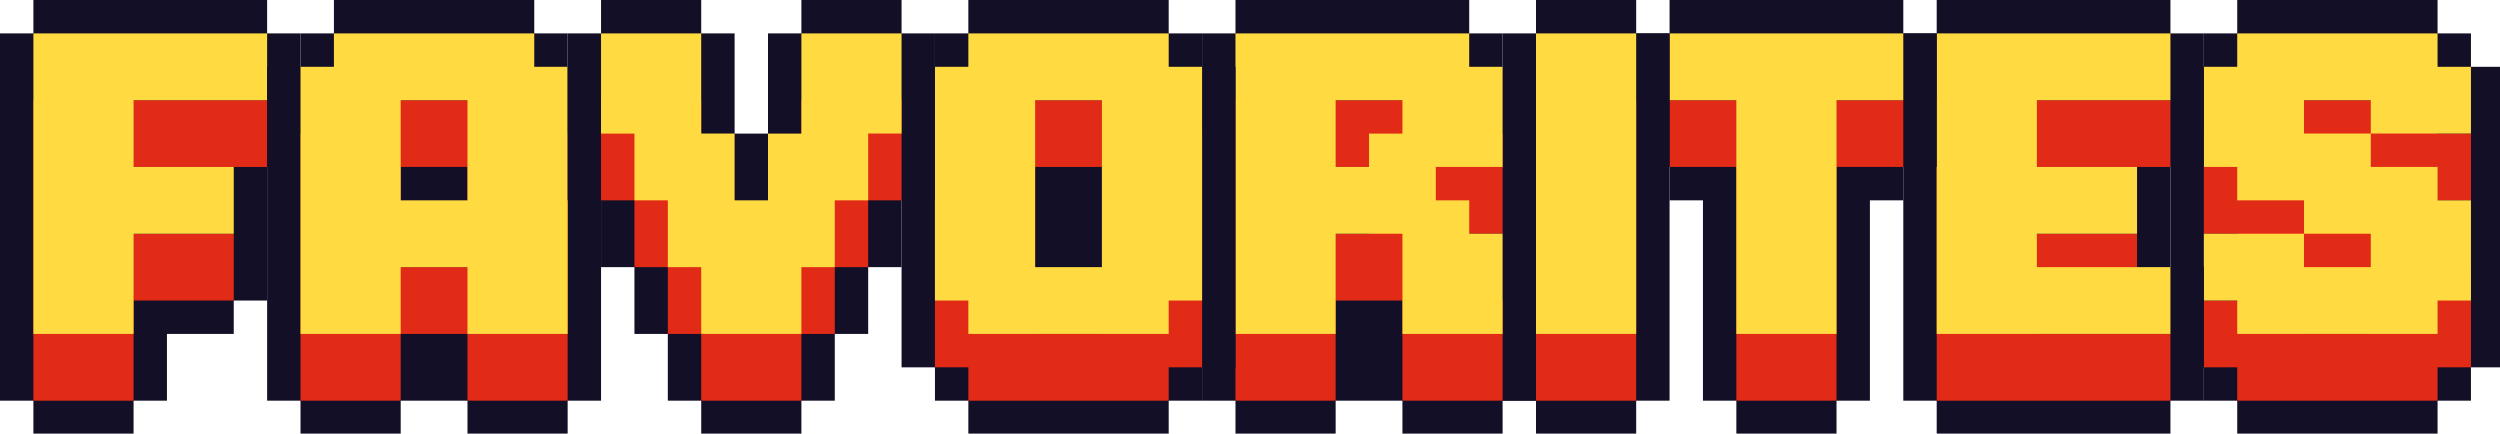 <?xml version="1.0" encoding="UTF-8" standalone="no"?>
<svg
   enable-background="new 0 0 3839 665.43"
   height="111"
   viewBox="0 0 640 111"
   width="640"
   version="1.1"
   id="svg27"
   sodipodi:docname="auto-favorites.svg"
   inkscape:version="1.3.2 (091e20e, 2023-11-25)"
   xmlns:inkscape="http://www.inkscape.org/namespaces/inkscape"
   xmlns:sodipodi="http://sodipodi.sourceforge.net/DTD/sodipodi-0.dtd"
   xmlns="http://www.w3.org/2000/svg"
   xmlns:svg="http://www.w3.org/2000/svg">
  <defs
     id="defs27" />
  <sodipodi:namedview
     id="namedview27"
     pagecolor="#ffffff"
     bordercolor="#000000"
     borderopacity="0.25"
     inkscape:showpageshadow="2"
     inkscape:pageopacity="0.0"
     inkscape:pagecheckerboard="0"
     inkscape:deskcolor="#d1d1d1"
     inkscape:zoom="1"
     inkscape:cx="228"
     inkscape:cy="27"
     inkscape:window-width="1312"
     inkscape:window-height="449"
     inkscape:window-x="0"
     inkscape:window-y="39"
     inkscape:window-maximized="0"
     inkscape:current-layer="svg27" />
  <g
     transform="scale(0.167,0.167)"
     id="g27">
    <path
       d="m 3429.51,614.24 v 51.19 h 307.12 v -51.19 h 51.18 V 563.05 H 3839 V 460.68 409.49 307.12 204.75 102.37 h -51.19 V 51.19 h -51.18 V 0 h -307.12 v 51.19 h -51.19 v 51.18 h -51.19 v 102.38 51.18 102.38 102.37 102.37 h 51.19 v 51.19 z"
       fill="#120f26"
       id="path1" />
    <path
       d="m 3736.63,614.24 v -51.19 h 51.18 V 409.49 h -51.18 v -51.18 h -102.38 v -51.19 h -102.37 v -51.19 h 102.37 v 51.19 h 153.56 V 204.75 h -51.18 v -51.19 h -307.12 v 51.19 h -51.19 v 153.56 h 51.19 v 51.18 h 102.37 v 51.19 h 102.37 v 51.19 h -102.37 v -51.19 h -153.56 v 102.37 h 51.19 v 51.19 z"
       fill="#e22b17"
       id="path2" />
    <path
       d="m 3736.63,511.87 v -51.19 h 51.18 V 307.12 h -51.18 v -51.19 h -102.38 v -51.18 h -102.37 v -51.19 h 102.37 v 51.19 h 153.56 V 102.37 h -51.18 V 51.19 h -307.12 v 51.18 h -51.19 v 153.56 h 51.19 v 51.19 h 102.37 v 51.19 h 102.37 v 51.18 h -102.37 v -51.18 h -153.56 v 102.37 h 51.19 v 51.19 z"
       fill="#ffda40"
       id="path3" />
    <path
       d="m 2968.83,665.43 h 102.37 51.19 204.74 v -51.19 h 51.19 V 511.87 409.49 h -51.19 v -51.18 -51.19 -51.19 h 51.19 V 153.56 51.19 h -51.19 V 0 h -204.74 -51.19 -102.37 v 51.19 h -51.19 v 102.37 358.31 102.37 h 51.19 z"
       fill="#120f26"
       id="path4" />
    <path
       d="M 3327.13,255.93 V 153.56 h -204.74 -51.19 -102.37 v 460.68 h 102.37 51.19 204.74 V 511.87 h -204.74 v -51.19 h 153.56 V 358.31 H 3122.39 V 255.93 Z"
       fill="#e22b17"
       id="path5" />
    <path
       d="M 3327.13,153.56 V 51.19 h -204.74 -51.19 -102.37 v 460.68 h 102.37 51.19 204.74 V 409.49 h -204.74 v -51.18 h 153.56 V 255.93 H 3122.39 V 153.56 Z"
       fill="#ffda40"
       id="path6" />
    <path
       d="m 2610.52,307.12 v 204.75 102.37 h 51.19 v 51.19 h 153.56 v -51.19 h 51.18 V 511.87 307.12 h 51.19 v -51.19 h 51.19 V 153.56 51.19 h -51.19 V 0 h -358.31 v 51.19 h -51.18 v 102.37 102.37 h 51.18 v 51.19 z"
       fill="#120f26"
       id="path7" />
    <path
       d="M 2815.27,614.24 V 255.93 h 102.37 V 153.56 h -358.31 v 102.37 h 102.38 v 358.31 z"
       fill="#e22b17"
       id="path8" />
    <path
       d="M 2815.27,511.87 V 153.56 h 102.37 V 51.19 h -358.31 v 102.37 h 102.38 v 358.31 z"
       fill="#ffda40"
       id="path9" />
    <path
       d="m 2354.59,665.43 h 153.56 v -51.19 h 51.18 V 511.87 153.56 51.19 h -51.18 V 0 h -153.56 v 51.19 h -51.19 v 102.37 358.31 102.37 h 51.19 z"
       fill="#120f26"
       id="path10" />
    <path
       d="m 2354.59,153.56 h 153.56 v 460.68 h -153.56 z"
       fill="#e22b17"
       id="path11" />
    <path
       d="m 2354.59,51.19 h 153.56 v 460.68 h -153.56 z"
       fill="#ffda40"
       id="path12" />
    <path
       d="m 2047.47,665.43 v -51.19 h 51.18 51.19 v 51.19 h 153.56 v -51.19 h 51.19 V 511.87 460.68 358.31 255.93 204.75 102.37 H 2303.4 V 51.19 h -51.19 V 0 h -204.74 -51.19 -102.37 v 51.19 h -51.19 v 102.37 358.31 102.37 h 51.19 v 51.19 z"
       fill="#120f26"
       id="path13" />
    <path
       d="m 2047.47,460.68 h 102.37 v 51.19 102.37 H 2303.4 V 460.68 h -51.19 v -51.19 h -51.19 V 358.3 h 102.37 V 204.75 h -51.19 v -51.19 h -204.75 -51.19 -102.37 v 460.68 h 153.56 V 460.68 Z m 102.37,-204.75 v 51.19 h -51.19 v 51.19 h -51.19 V 255.93 Z"
       fill="#e22b17"
       id="path14" />
    <path
       d="m 2047.47,358.31 h 102.37 V 409.5 511.87 H 2303.4 V 358.31 h -51.19 v -51.19 h -51.19 v -51.19 h 102.37 V 102.37 H 2252.2 V 51.19 h -204.75 -51.19 -102.37 v 460.68 h 153.56 V 358.31 Z m 102.37,-204.75 v 51.19 h -51.19 v 51.19 h -51.19 V 153.56 Z"
       fill="#ffda40"
       id="path15" />
    <path
       d="m 1791.53,665.43 v -51.19 h 51.19 v -51.19 h 51.19 V 460.68 204.75 102.37 h -51.19 V 51.19 h -51.19 V 0 h -307.12 v 51.19 h -51.18 v 51.18 h -51.19 v 102.38 255.93 102.37 h 51.19 v 51.19 h 51.18 v 51.19 z"
       fill="#120f26"
       id="path16" />
    <path
       d="m 1791.53,614.24 v -51.19 h 51.19 v -358.3 h -51.19 v -51.19 h -307.12 v 51.19 h -51.19 v 358.31 h 51.19 v 51.19 h 307.12 z M 1586.79,511.87 V 255.93 h 102.37 v 255.93 h -102.37 z"
       fill="#e22b17"
       id="path17" />
    <path
       d="m 1791.53,511.87 v -51.19 h 51.19 V 102.37 h -51.19 V 51.19 h -307.12 v 51.19 h -51.19 v 358.31 h 51.19 v 51.19 h 307.12 z M 1586.79,409.49 V 153.56 h 102.37 v 255.93 z"
       fill="#ffda40"
       id="path18" />
    <path
       d="M 460.68,153.56 V 51.19 H 409.49 V 0 H 204.75 153.56 51.19 V 51.19 H 0 v 102.37 358.31 102.37 h 51.19 v 51.19 h 153.56 v -51.19 h 51.18 V 511.87 h 102.38 v -51.19 h 51.18 V 358.31 307.12 255.93 h 51.19 z"
       fill="#120f26"
       id="path19" />
    <path
       d="M 409.49,255.93 V 153.56 H 204.75 153.56 51.19 V 614.24 H 204.75 V 460.68 H 358.31 V 358.31 H 204.75 V 255.93 Z"
       fill="#e22b17"
       id="path20" />
    <path
       d="M 409.49,153.56 V 51.19 H 204.75 153.56 51.19 V 511.87 H 204.75 V 358.31 H 358.31 V 255.93 H 204.75 V 153.56 Z"
       fill="#ffda40"
       id="path21" />
    <path
       d="m 870.17,665.43 v -51.19 h 51.19 V 511.87 204.75 102.37 H 870.17 V 51.19 H 818.99 V 0 H 511.87 v 51.19 h -51.19 v 51.18 h -51.19 v 102.38 307.12 102.37 h 51.19 v 51.19 h 153.56 v -51.19 h 51.19 51.18 v 51.19 z"
       fill="#120f26"
       id="path22" />
    <path
       d="M 818.99,204.75 V 153.56 H 511.87 v 51.19 H 460.68 V 614.24 H 614.24 V 511.87 H 716.61 V 614.24 H 870.17 V 204.75 Z M 614.24,409.49 V 255.93 h 102.37 v 153.56 z"
       fill="#e22b17"
       id="path23" />
    <path
       d="M 818.99,102.37 V 51.19 H 511.87 v 51.19 H 460.68 V 511.87 H 614.24 V 409.49 H 716.61 V 511.86 H 870.17 V 102.37 Z M 614.24,307.12 V 153.56 h 102.37 v 153.56 z"
       fill="#ffda40"
       id="path24" />
    <path
       d="m 921.36,409.49 h 51.19 v 51.19 51.19 h 51.18 v 51.18 51.19 h 51.19 v 51.19 h 153.56 v -51.19 h 51.19 v -51.19 -51.18 h 51.18 v -51.19 -51.19 h 51.19 v -51.18 -51.19 h 51.19 V 204.75 153.56 51.19 h -51.19 V 0 h -153.56 v 51.19 h -51.19 v 102.37 51.19 h -51.18 V 153.56 51.19 h -51.19 V 0 H 921.36 v 51.19 h -51.19 v 102.37 51.19 102.37 h 51.19 v 51.19 z"
       fill="#120f26"
       id="path25" />
    <path
       d="m 1074.92,511.87 v 102.37 h 153.56 V 511.87 h 51.19 V 409.49 h 51.18 V 307.12 h 51.19 V 153.56 h -153.56 v 153.56 h -51.19 v 102.37 h -51.18 V 307.12 h -51.19 V 153.56 H 921.36 v 153.56 h 51.19 v 102.37 h 51.18 v 102.38 z"
       fill="#e22b17"
       id="path26" />
    <path
       d="m 1074.92,409.49 v 102.38 h 153.56 V 409.49 h 51.19 V 307.12 h 51.18 V 204.75 h 51.19 V 51.19 h -153.56 v 153.56 h -51.19 v 102.37 h -51.18 V 204.75 h -51.19 V 51.19 H 921.36 v 153.56 h 51.19 v 102.37 h 51.18 v 102.37 z"
       fill="#ffda40"
       id="path27" />
  </g>
</svg>
